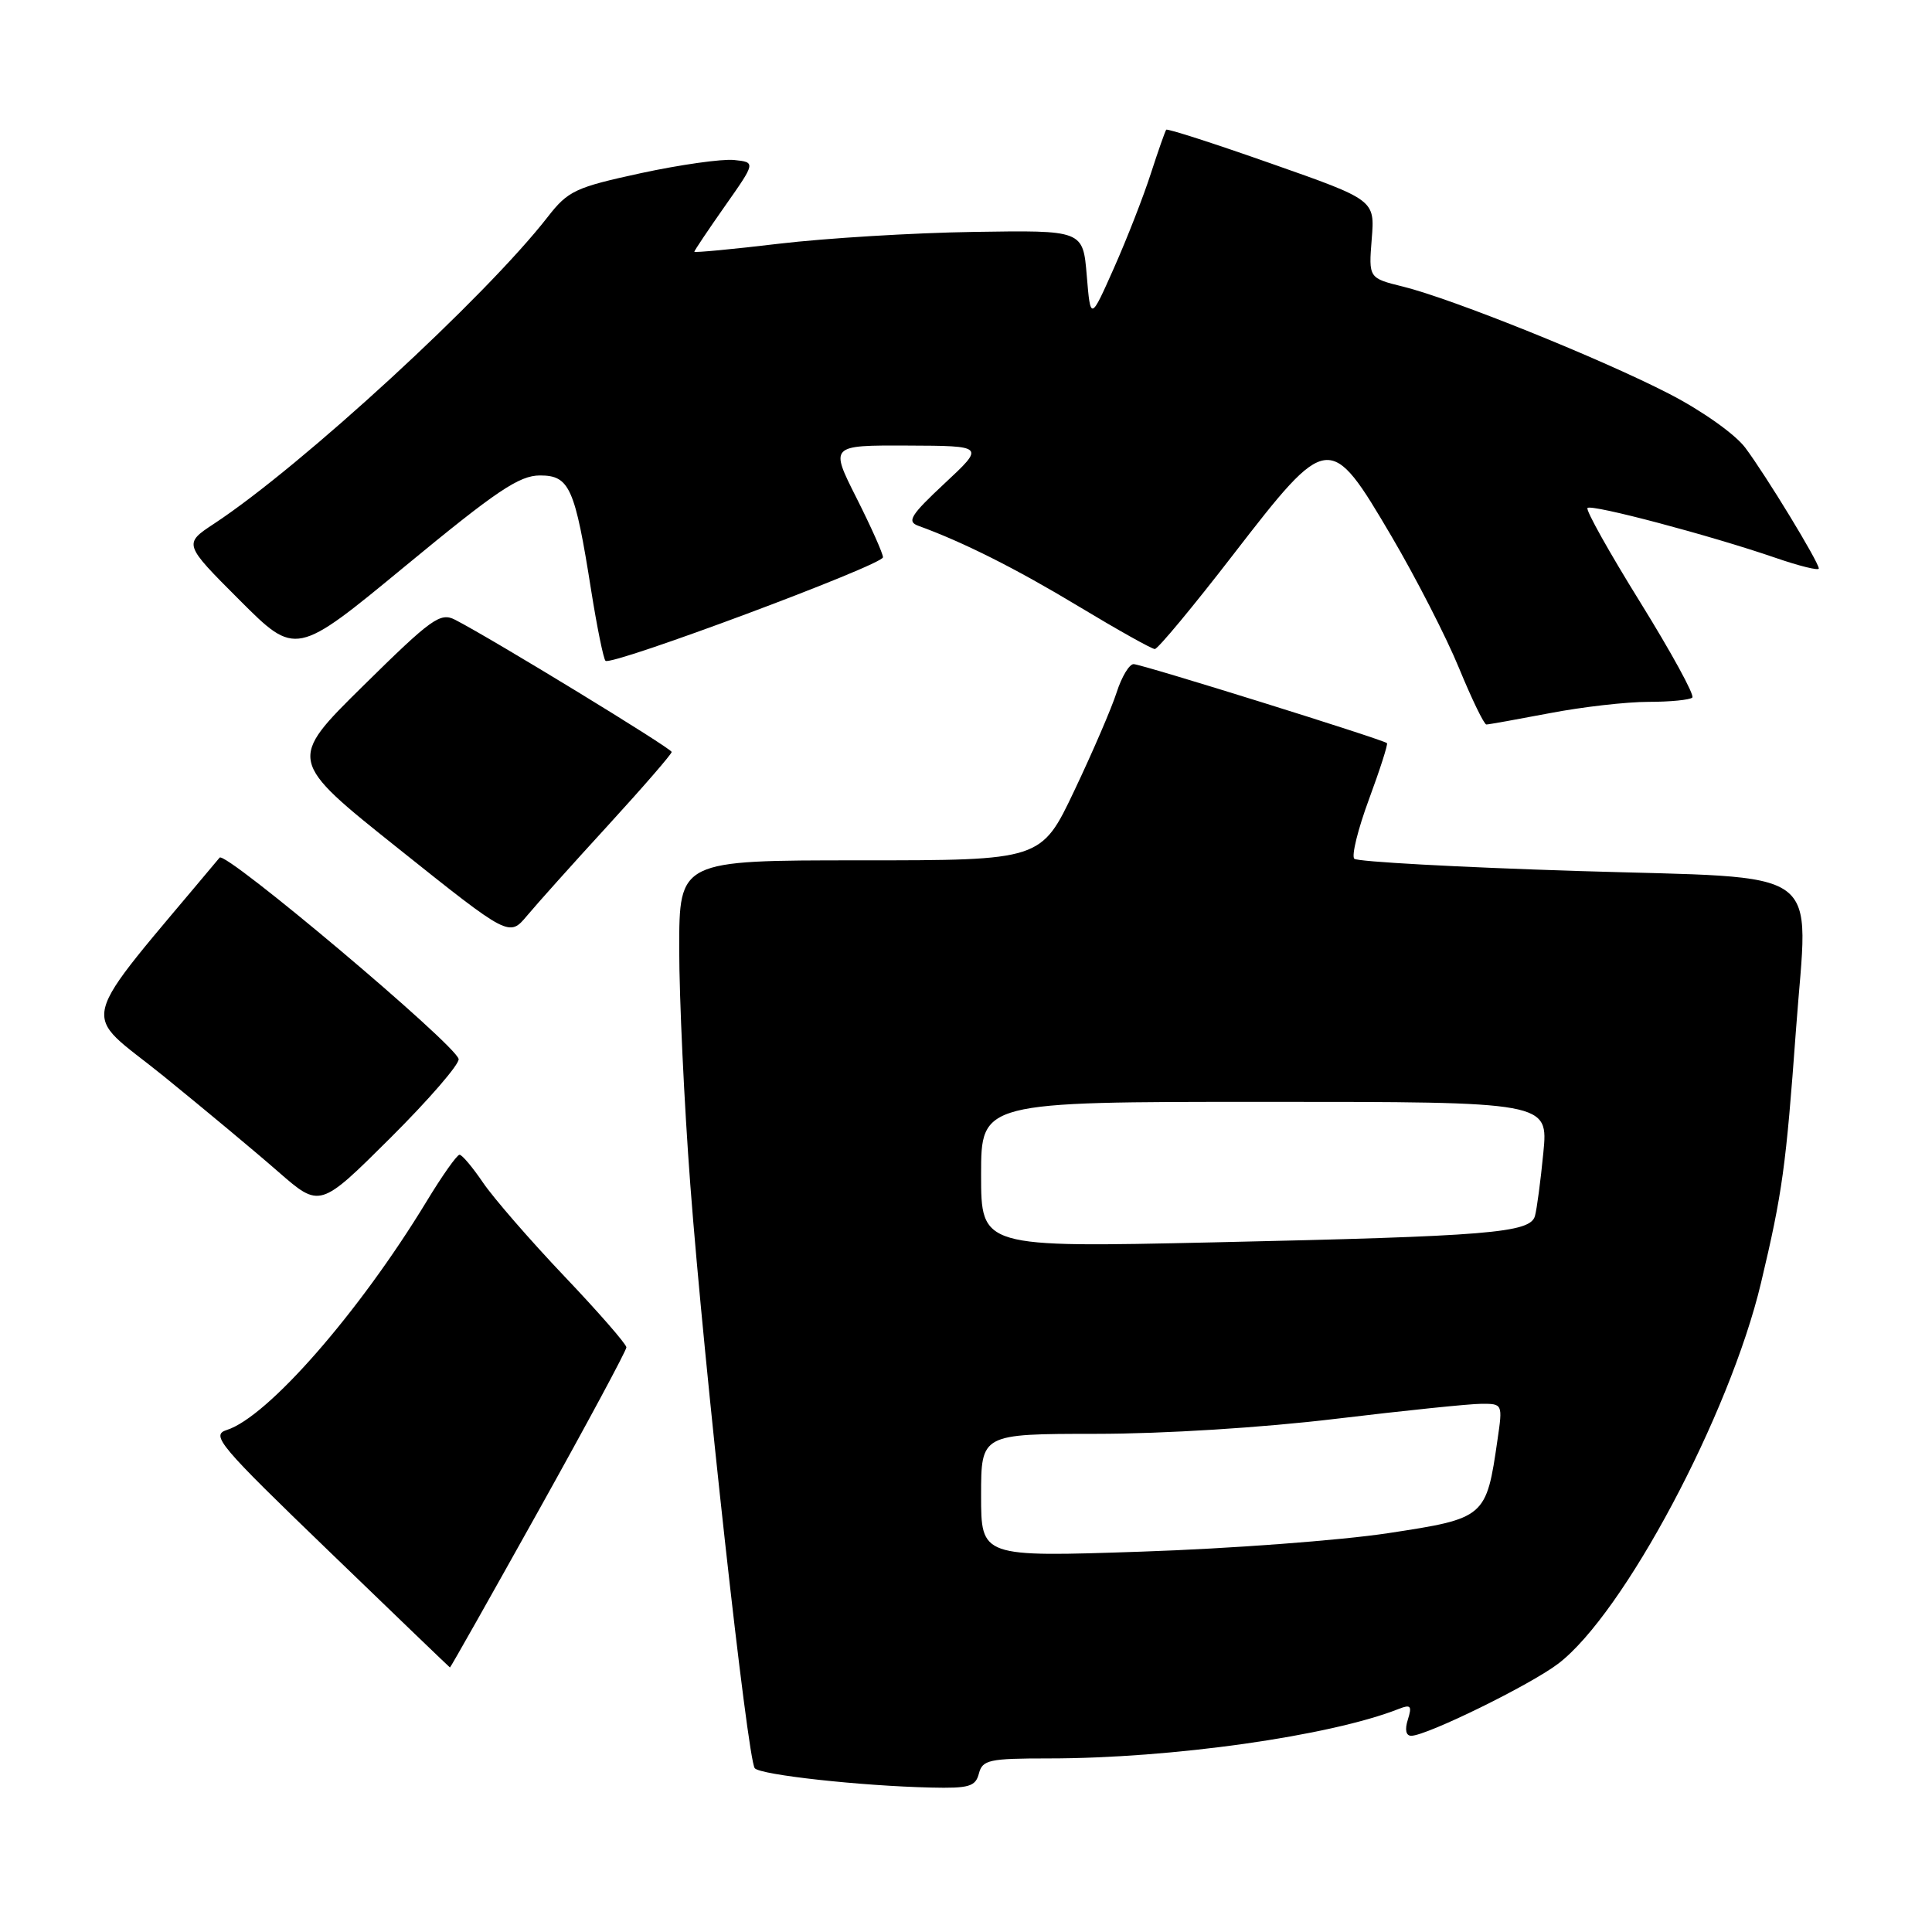 <?xml version="1.0" encoding="UTF-8" standalone="no"?>
<!DOCTYPE svg PUBLIC "-//W3C//DTD SVG 1.1//EN" "http://www.w3.org/Graphics/SVG/1.1/DTD/svg11.dtd" >
<svg xmlns="http://www.w3.org/2000/svg" xmlns:xlink="http://www.w3.org/1999/xlink" version="1.1" viewBox="0 0 256 256">
 <g >
 <path fill="currentColor"
d=" M 129.71 235.00 C 130.18 233.19 131.07 233.00 138.94 233.00 C 155.27 233.00 176.26 230.03 185.37 226.43 C 186.93 225.82 187.12 226.04 186.55 227.85 C 186.12 229.19 186.29 230.00 187.00 230.00 C 189.03 230.00 202.82 223.24 206.48 220.44 C 215.15 213.83 229.18 187.49 233.34 170.00 C 236.18 158.05 236.65 154.62 237.98 136.41 C 239.58 114.35 242.49 116.46 208.98 115.41 C 193.13 114.91 179.84 114.18 179.45 113.79 C 179.06 113.39 179.94 109.85 181.40 105.90 C 182.86 101.95 183.93 98.61 183.78 98.47 C 183.24 97.98 151.25 88.00 150.21 88.00 C 149.63 88.00 148.62 89.69 147.96 91.75 C 147.30 93.81 144.78 99.66 142.36 104.75 C 137.97 114.00 137.97 114.00 113.98 114.00 C 90.00 114.00 90.00 114.00 90.00 125.75 C 90.00 132.21 90.66 146.28 91.47 157.00 C 93.28 180.94 99.05 233.20 100.01 234.30 C 100.78 235.19 114.11 236.65 123.34 236.86 C 128.41 236.98 129.26 236.73 129.71 235.00 Z  M 71.37 200.15 C 77.77 188.68 83.00 178.95 83.00 178.53 C 83.00 178.11 79.29 173.85 74.75 169.08 C 70.21 164.30 65.38 158.73 64.00 156.70 C 62.62 154.67 61.23 153.01 60.89 153.01 C 60.56 153.00 58.57 155.81 56.49 159.25 C 47.56 173.94 35.47 187.76 30.05 189.48 C 27.90 190.17 28.99 191.46 43.61 205.56 C 52.35 214.00 59.55 220.92 59.62 220.95 C 59.69 220.98 64.97 211.62 71.37 200.15 Z  M 60.77 140.32 C 60.32 138.36 29.87 112.71 29.10 113.64 C 9.70 136.87 10.54 133.57 21.72 142.63 C 27.05 146.96 33.89 152.65 36.90 155.29 C 42.39 160.07 42.39 160.07 51.72 150.79 C 56.85 145.68 60.92 140.97 60.77 140.32 Z  M 80.60 109.33 C 85.22 104.28 89.00 99.92 89.00 99.64 C 89.00 99.17 65.39 84.75 60.32 82.13 C 58.34 81.11 57.22 81.91 48.13 90.87 C 38.12 100.74 38.12 100.74 52.80 112.45 C 67.47 124.16 67.47 124.16 69.84 121.33 C 71.14 119.77 75.98 114.37 80.60 109.33 Z  M 205.34 94.50 C 209.65 93.67 215.54 93.00 218.42 93.00 C 221.31 93.00 223.92 92.74 224.24 92.43 C 224.56 92.11 221.45 86.44 217.35 79.82 C 213.24 73.20 210.09 67.57 210.35 67.31 C 210.89 66.77 226.65 70.95 235.25 73.91 C 238.41 75.00 241.00 75.64 241.00 75.33 C 241.00 74.49 234.00 62.99 231.26 59.33 C 229.92 57.54 225.55 54.44 221.19 52.19 C 212.20 47.55 192.50 39.61 185.92 37.98 C 181.35 36.85 181.35 36.85 181.76 31.68 C 182.18 26.50 182.18 26.50 168.49 21.69 C 160.96 19.04 154.68 17.01 154.53 17.19 C 154.39 17.36 153.47 19.98 152.49 23.00 C 151.52 26.02 149.32 31.65 147.61 35.50 C 144.50 42.50 144.50 42.50 144.00 36.50 C 143.50 30.50 143.50 30.50 129.00 30.73 C 121.03 30.85 109.44 31.56 103.25 32.29 C 97.06 33.03 92.00 33.50 92.00 33.36 C 92.00 33.21 93.83 30.48 96.07 27.29 C 100.14 21.50 100.14 21.50 97.26 21.20 C 95.67 21.04 90.13 21.82 84.94 22.94 C 76.23 24.83 75.27 25.28 72.58 28.74 C 64.34 39.34 40.00 61.72 28.40 69.37 C 24.30 72.07 24.30 72.07 31.75 79.52 C 39.20 86.97 39.20 86.97 53.72 74.99 C 65.79 65.03 68.80 63.00 71.55 63.00 C 75.47 63.00 76.18 64.59 78.34 78.28 C 79.11 83.11 79.96 87.29 80.23 87.56 C 80.97 88.30 117.00 74.86 117.00 73.84 C 117.00 73.35 115.42 69.81 113.49 65.98 C 109.97 59.00 109.97 59.00 120.24 59.04 C 130.50 59.08 130.50 59.08 125.18 64.04 C 120.66 68.26 120.13 69.11 121.68 69.67 C 127.59 71.81 134.64 75.35 142.91 80.34 C 148.07 83.45 152.62 86.00 153.02 86.00 C 153.42 86.00 158.09 80.38 163.40 73.50 C 175.99 57.21 176.21 57.19 184.38 71.06 C 187.61 76.56 191.64 84.41 193.33 88.53 C 195.02 92.64 196.65 96.00 196.95 96.00 C 197.25 96.00 201.03 95.32 205.34 94.50 Z  M 130.00 198.16 C 130.00 190.00 130.00 190.00 145.25 189.99 C 154.23 189.99 167.29 189.17 177.00 188.00 C 186.07 186.91 194.77 186.01 196.31 186.01 C 199.10 186.00 199.12 186.05 198.43 190.75 C 196.94 201.10 196.83 201.19 183.95 203.15 C 177.65 204.11 162.94 205.21 151.25 205.60 C 130.00 206.32 130.00 206.32 130.00 198.16 Z  M 130.00 155.65 C 130.00 146.00 130.00 146.00 167.58 146.00 C 205.16 146.00 205.16 146.00 204.50 152.75 C 204.14 156.46 203.64 160.23 203.39 161.12 C 202.77 163.37 197.34 163.81 160.75 164.62 C 130.00 165.30 130.00 165.30 130.00 155.65 Z "/>
</g>
</svg>